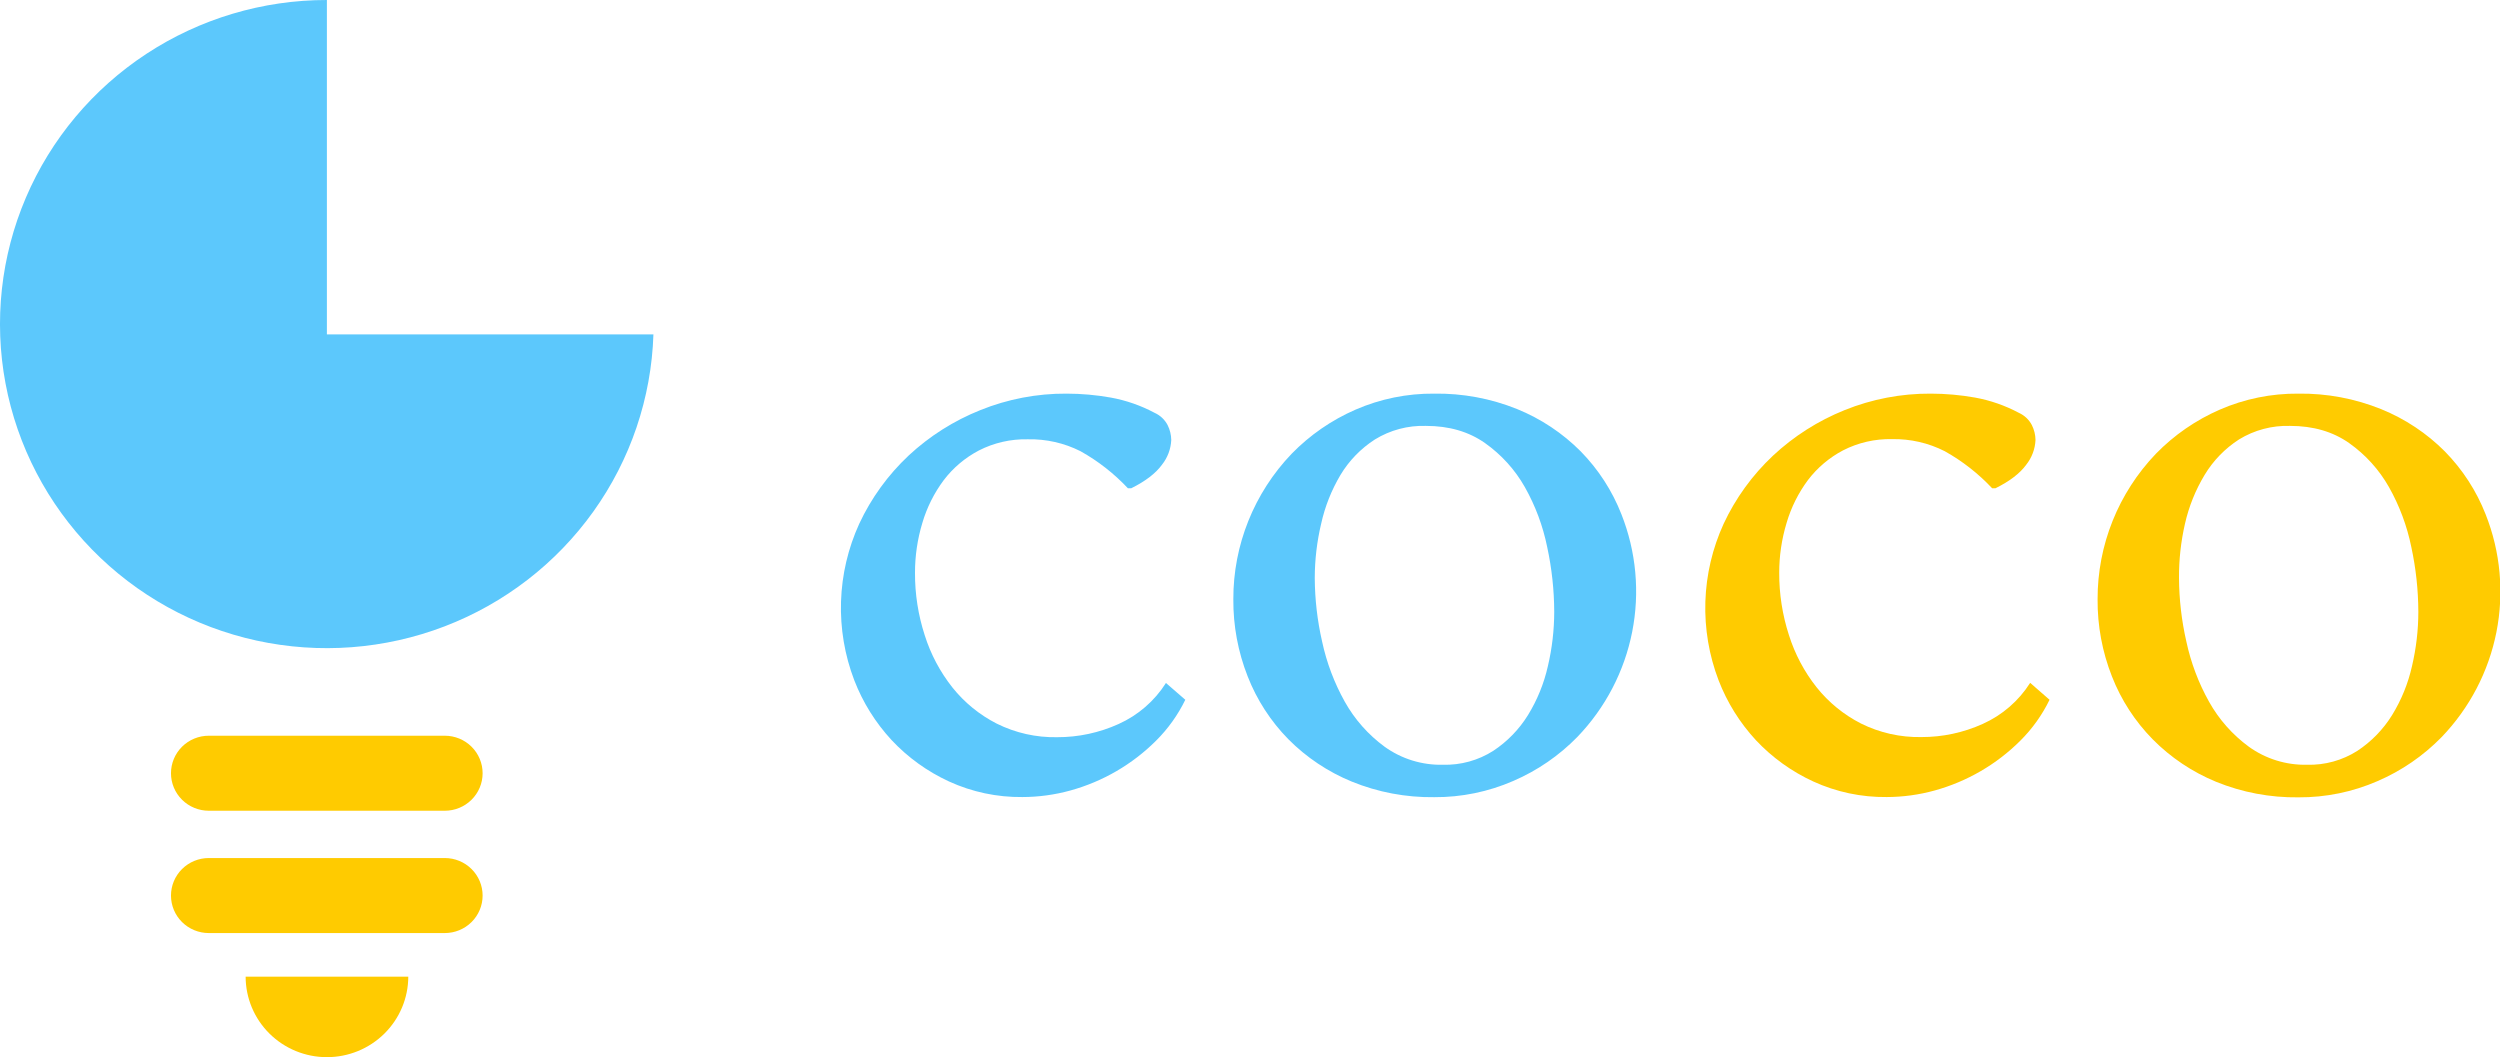 <svg width="1452" height="614" viewBox="0 0 1452 614" fill="none" xmlns="http://www.w3.org/2000/svg">
<g clip-path="url(#clip0_546_17318)">
<path d="M189.859 194.209V8.87832e-06C152.574 -0.011 116.111 10.868 85.022 31.279C53.932 51.691 29.594 80.731 15.044 114.774C0.494 148.818 -3.622 186.357 3.208 222.706C10.039 259.055 27.514 292.604 53.452 319.166C79.39 345.727 112.642 364.125 149.058 372.061C185.474 379.998 223.441 377.123 258.22 363.795C292.999 350.466 323.048 327.275 344.619 297.116C366.189 266.956 378.324 231.165 379.509 194.209H189.859Z" fill="#5CC8FC"/>
<path d="M121.266 427.305H258.341C261.227 427.305 264.084 427.869 266.749 428.964C269.415 430.06 271.836 431.665 273.876 433.69C275.915 435.714 277.532 438.117 278.635 440.761C279.737 443.405 280.303 446.239 280.301 449.1C280.301 454.876 277.987 460.414 273.869 464.498C269.751 468.582 264.165 470.876 258.341 470.876H121.266C115.442 470.876 109.856 468.582 105.738 464.498C101.62 460.414 99.307 454.876 99.307 449.1C99.304 446.239 99.87 443.405 100.973 440.761C102.075 438.117 103.692 435.714 105.732 433.69C107.771 431.665 110.192 430.06 112.858 428.964C115.523 427.869 118.38 427.305 121.266 427.305Z" fill="#FFCB00"/>
<path d="M121.266 498.35H258.341C261.227 498.35 264.084 498.914 266.749 500.009C269.415 501.105 271.836 502.71 273.876 504.735C275.915 506.759 277.532 509.162 278.635 511.806C279.737 514.45 280.303 517.284 280.301 520.145C280.301 525.921 277.987 531.459 273.869 535.543C269.751 539.627 264.165 541.921 258.341 541.921H121.266C115.442 541.921 109.856 539.627 105.738 535.543C101.62 531.459 99.307 525.921 99.307 520.145C99.304 517.284 99.87 514.45 100.973 511.806C102.075 509.162 103.692 506.759 105.732 504.735C107.771 502.71 110.192 501.105 112.858 500.009C115.523 498.914 118.38 498.35 121.266 498.35Z" fill="#FFCB00"/>
<path d="M189.804 613.999C177.307 613.984 165.326 609.054 156.489 600.291C147.653 591.528 142.681 579.647 142.666 567.254H237.135C237.104 579.675 232.101 591.577 223.226 600.342C214.351 609.107 202.33 614.02 189.804 613.999Z" fill="#FFCB00"/>
<path d="M688.424 406.428C684.127 415.269 678.359 423.329 671.362 430.269C657.617 443.97 640.526 453.903 621.756 459.1C612.667 461.616 603.276 462.903 593.84 462.924C579.123 463.09 564.555 460.001 551.194 453.881C538.616 448.098 527.295 439.942 517.86 429.868C508.473 419.732 501.107 407.925 496.152 395.071C490.577 380.474 487.965 364.929 488.465 349.329C488.964 333.728 492.566 318.379 499.063 304.162C506.01 289.281 515.746 275.844 527.75 264.567C539.87 253.289 553.997 244.342 569.413 238.183C585.289 231.773 602.282 228.525 619.423 228.623C628.067 228.634 636.693 229.401 645.2 230.918C654.076 232.54 662.643 235.527 670.591 239.77C673.845 241.229 676.508 243.735 678.148 246.882C679.496 249.569 680.22 252.522 680.269 255.523C680.037 260.774 678.141 265.818 674.851 269.939C671.227 274.935 665.282 279.486 657.018 283.59H655.09C647.088 275.048 637.802 267.786 627.559 262.062C618.087 257.283 607.569 254.905 596.944 255.141C587.043 254.917 577.244 257.166 568.449 261.68C560.482 265.872 553.539 271.746 548.109 278.887C542.526 286.381 538.323 294.795 535.693 303.741C532.848 313.156 531.412 322.935 531.433 332.763C531.382 345.027 533.282 357.221 537.062 368.898C540.52 379.902 545.968 390.19 553.141 399.259C560.121 408.013 568.91 415.184 578.918 420.289C589.79 425.698 601.826 428.401 613.987 428.166C626.293 428.2 638.46 425.591 649.653 420.519C660.991 415.424 670.566 407.132 677.184 396.677L688.424 406.428Z" fill="#5CC8FC"/>
<path d="M716.322 348.058C716.23 316.593 728.377 286.304 750.234 263.495C760.788 252.679 773.359 243.998 787.25 237.934C801.664 231.655 817.257 228.481 833 228.623C849.462 228.381 865.805 231.417 881.063 237.551C894.95 243.192 907.541 251.562 918.079 262.157C928.347 272.635 936.385 285.054 941.716 298.674C950.327 320.409 952.494 344.131 947.961 367.046C943.428 389.962 932.385 411.115 916.132 428.013C905.538 438.869 892.895 447.554 878.923 453.574C864.452 459.878 848.805 463.09 833 463C816.591 463.22 800.307 460.144 785.129 453.957C771.315 448.296 758.792 439.934 748.306 429.37C738.021 418.902 729.975 406.481 724.65 392.853C719.036 378.58 716.209 363.378 716.322 348.058ZM838.032 444.168C848.386 444.456 858.586 441.637 867.298 436.081C875.45 430.695 882.324 423.617 887.445 415.337C892.85 406.549 896.759 396.937 899.012 386.888C901.444 376.552 902.68 365.975 902.694 355.361C902.652 342.7 901.282 330.077 898.607 317.697C896.132 305.5 891.755 293.76 885.632 282.901C879.911 272.796 872.011 264.068 862.497 257.339C853.05 250.686 841.611 247.359 828.18 247.359C817.736 247.035 807.428 249.775 798.548 255.236C790.392 260.489 783.559 267.527 778.574 275.808C773.32 284.63 769.519 294.227 767.315 304.238C764.874 314.546 763.632 325.099 763.614 335.688C763.678 348.105 765.107 360.477 767.874 372.587C770.496 384.834 774.94 396.626 781.061 407.575C786.8 417.827 794.689 426.739 804.197 433.71C814.017 440.774 825.903 444.448 838.032 444.168Z" fill="#5CC8FC"/>
<path d="M1190.38 406.428C1186.08 415.269 1180.32 423.329 1173.32 430.269C1159.57 443.97 1142.48 453.903 1123.71 459.1C1114.62 461.616 1105.23 462.903 1095.8 462.924C1081.08 463.09 1066.51 460.001 1053.15 453.881C1040.6 448.114 1029.3 439.985 1019.87 429.944C1010.49 419.809 1003.12 408.002 998.165 395.148C992.591 380.551 989.979 365.006 990.478 349.405C990.978 333.804 994.579 318.455 1001.08 304.238C1008.02 289.357 1017.76 275.921 1029.76 264.643C1041.86 253.344 1055.97 244.372 1071.37 238.183C1087.24 231.773 1104.24 228.525 1121.38 228.623C1130.02 228.634 1138.65 229.401 1147.16 230.918C1156.03 232.54 1164.6 235.527 1172.55 239.77C1175.8 241.229 1178.46 243.735 1180.1 246.882C1181.45 249.569 1182.18 252.522 1182.22 255.523C1181.99 260.774 1180.1 265.818 1176.81 269.939C1173.18 274.935 1167.24 279.486 1158.97 283.59H1157.05C1149.04 275.048 1139.76 267.786 1129.51 262.062C1120.06 257.253 1109.55 254.842 1098.92 255.045C1089.02 254.822 1079.22 257.07 1070.42 261.584C1062.46 265.776 1055.51 271.65 1050.08 278.791C1044.5 286.285 1040.3 294.7 1037.67 303.645C1034.81 313.065 1033.36 322.85 1033.37 332.687C1033.32 344.95 1035.22 357.145 1039 368.821C1042.46 379.825 1047.9 390.113 1055.08 399.182C1062.06 407.937 1070.85 415.108 1080.85 420.213C1091.73 425.621 1103.76 428.324 1115.92 428.09C1128.23 428.123 1140.4 425.514 1151.59 420.442C1162.93 415.347 1172.5 407.055 1179.12 396.601L1190.38 406.428Z" fill="#FFCB00"/>
<path d="M1218.28 348.059C1218.19 316.594 1230.33 286.305 1252.19 263.496C1262.74 252.68 1275.31 243.999 1289.21 237.934C1303.62 231.655 1319.21 228.482 1334.95 228.623C1351.42 228.412 1367.77 231.481 1383.02 237.648C1396.9 243.288 1409.5 251.658 1420.03 262.253C1430.3 272.731 1438.34 285.15 1443.67 298.77C1452.28 320.505 1454.45 344.228 1449.92 367.143C1445.38 390.058 1434.34 411.211 1418.09 428.109C1407.49 438.965 1394.85 447.65 1380.88 453.671C1366.41 459.974 1350.76 463.186 1334.95 463.096C1318.55 463.317 1302.26 460.241 1287.08 454.053C1273.26 448.364 1260.74 439.969 1250.26 429.371C1239.98 418.903 1231.93 406.482 1226.61 392.854C1220.99 378.581 1218.16 363.379 1218.28 348.059ZM1339.91 444.169C1350.26 444.457 1360.46 441.638 1369.18 436.082C1377.33 430.696 1384.2 423.618 1389.32 415.338C1394.73 406.549 1398.64 396.938 1400.89 386.889C1403.32 376.553 1404.56 365.976 1404.57 355.362C1404.53 342.701 1403.16 330.078 1400.49 317.698C1398.01 305.501 1393.63 293.761 1387.51 282.902C1381.79 272.797 1373.89 264.069 1364.38 257.34C1354.93 250.687 1343.49 247.36 1330.06 247.36C1319.61 247.039 1309.29 249.779 1300.41 255.237C1292.26 260.497 1285.44 267.533 1280.45 275.809C1275.14 284.62 1271.28 294.218 1269.02 304.238C1266.66 314.557 1265.5 325.109 1265.57 335.689C1265.63 348.105 1267.06 360.478 1269.83 372.588C1272.45 384.835 1276.89 396.626 1283.02 407.575C1288.75 417.832 1296.64 426.745 1306.15 433.711C1315.95 440.759 1327.81 444.432 1339.91 444.169Z" fill="#FFCB00"/>
</g>
<defs>
<clipPath id="clip0_546_17318">
<rect width="1452" height="614" fill="white"/>
</clipPath>
</defs>
</svg>
